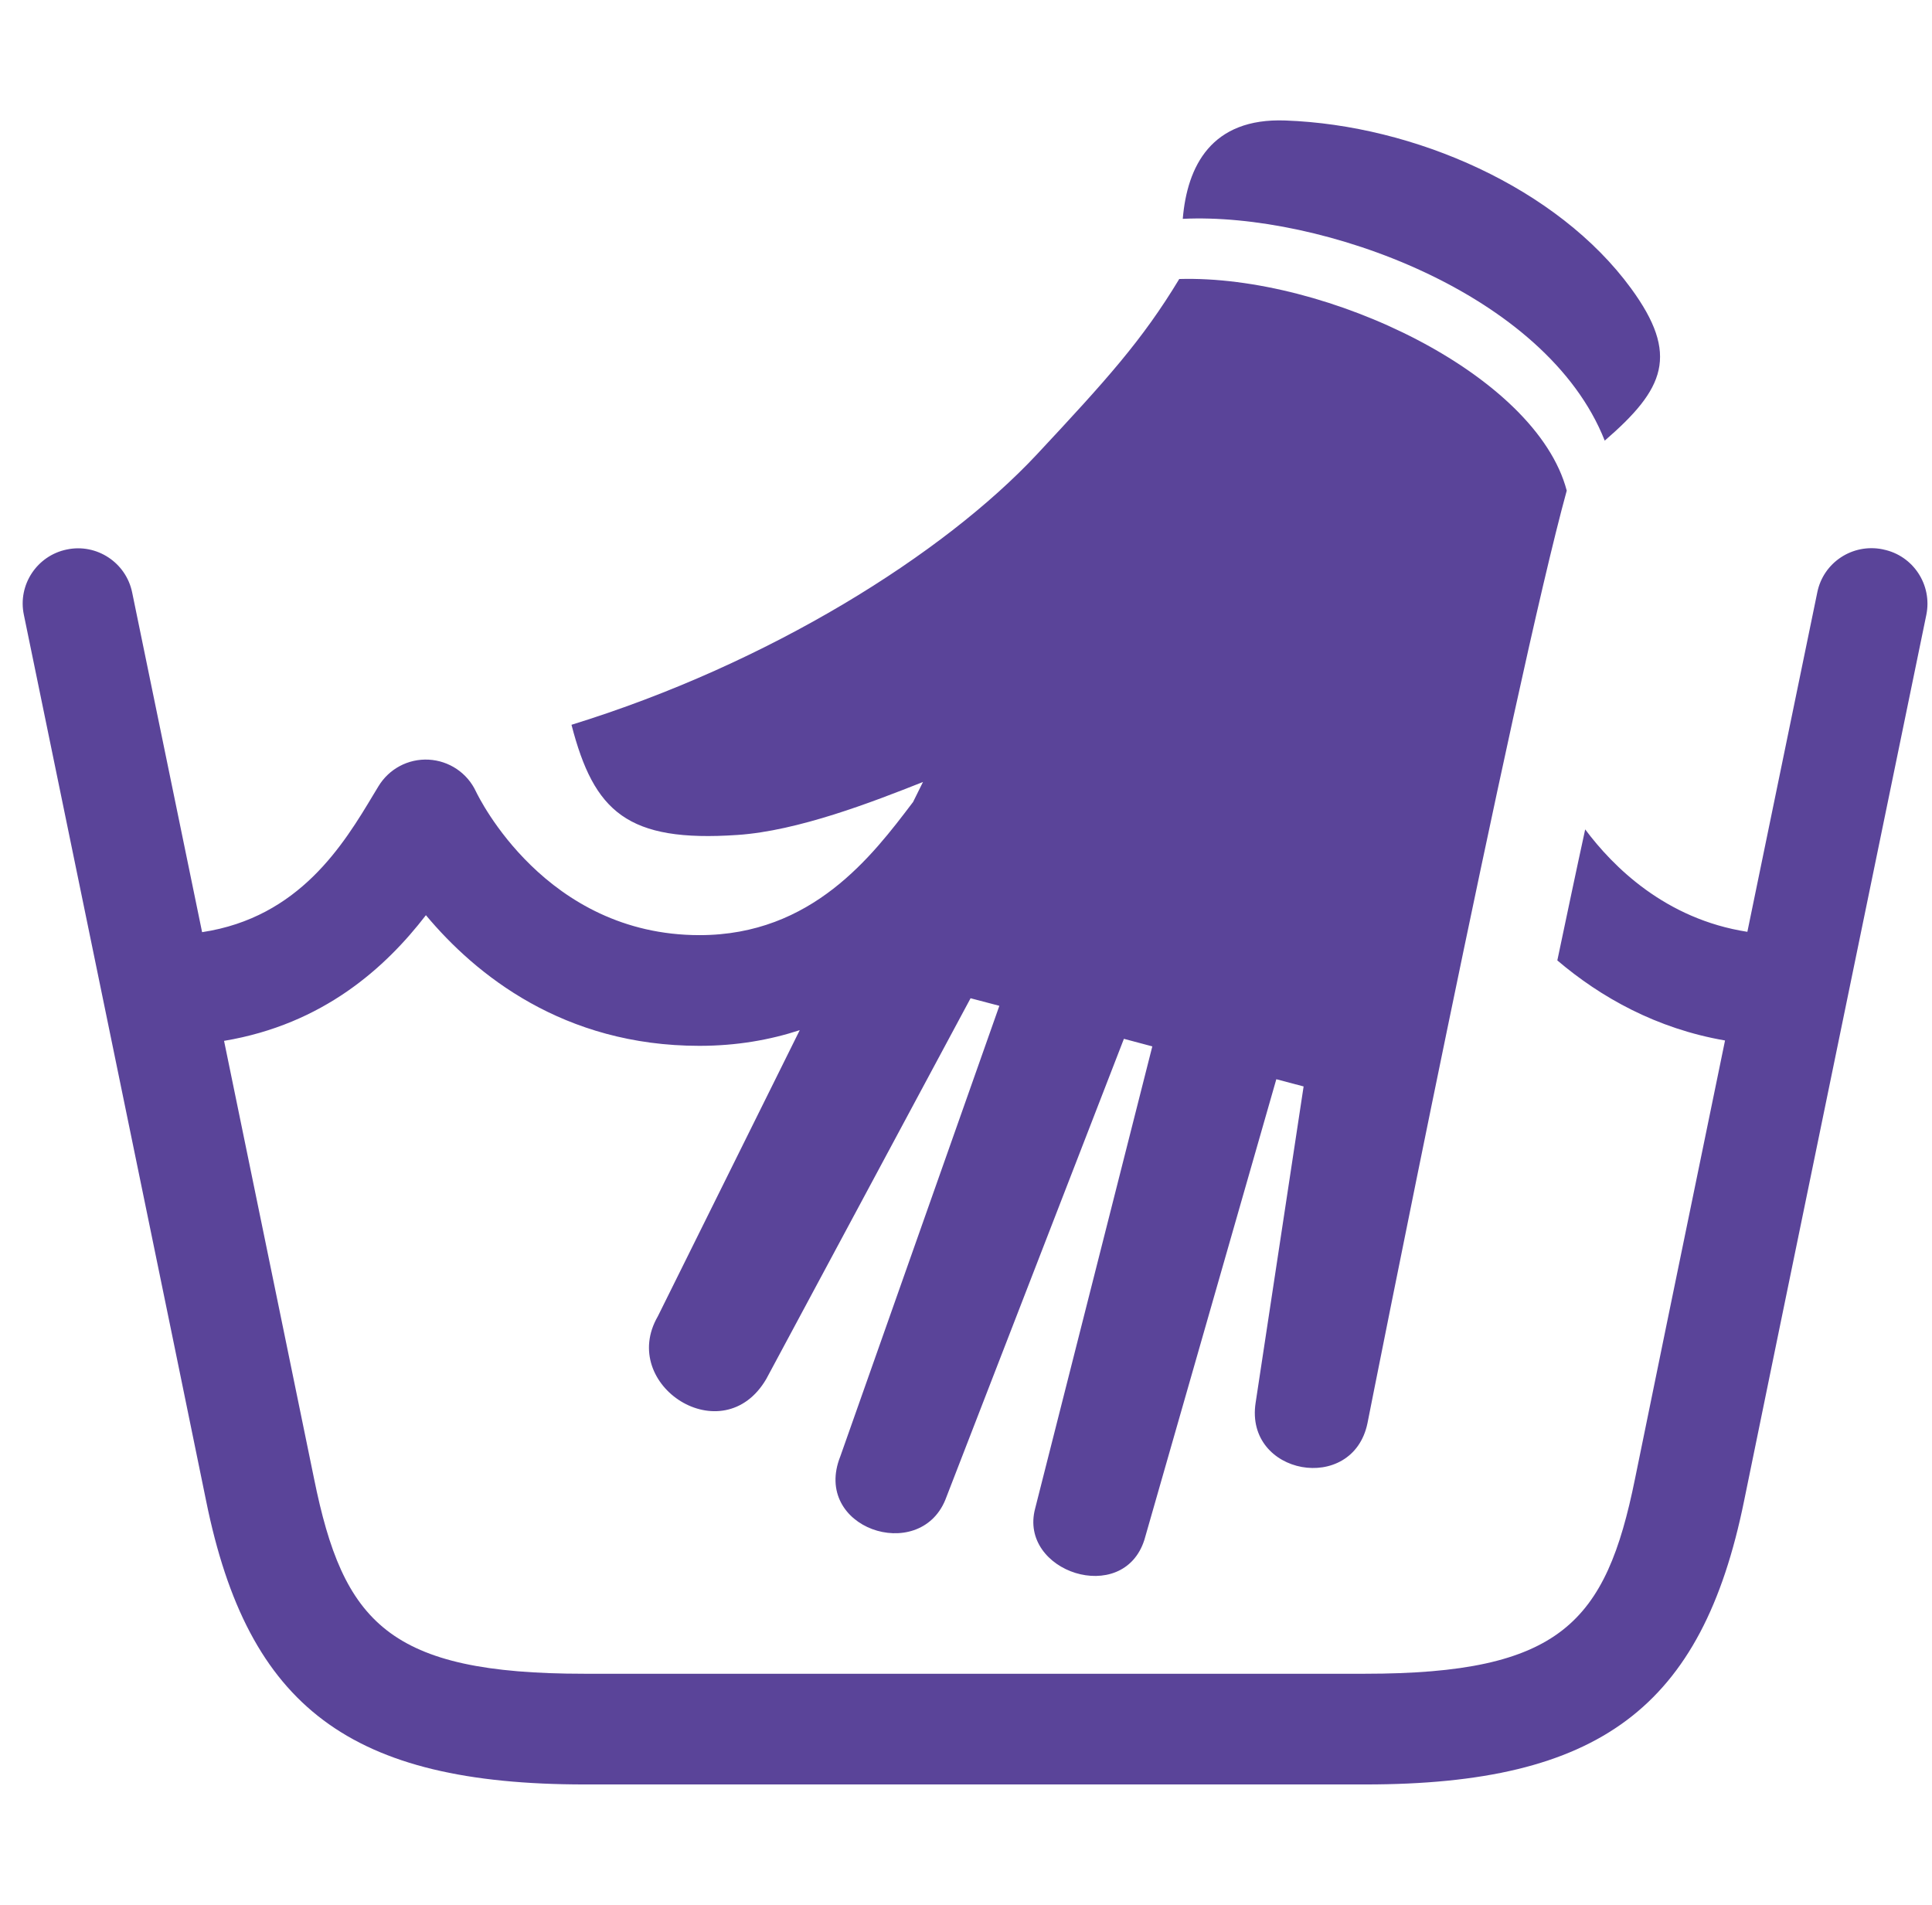 <svg width="71" height="70" viewBox="0 0 71 70" fill="none" xmlns="http://www.w3.org/2000/svg">
<path d="M69.185 20.186C68.08 19.963 67.008 20.668 66.785 21.766C66.758 21.895 65.578 27.618 64.215 34.243C61.197 33.775 59.272 31.842 58.255 30.479C57.916 32.032 57.577 33.653 57.231 35.294C58.824 36.65 60.879 37.803 63.394 38.236C61.842 45.776 60.296 53.289 60.085 54.347C59.014 59.629 57.353 61.508 50.152 61.508H21.477C14.275 61.508 12.614 59.629 11.543 54.347C11.326 53.289 9.787 45.79 8.234 38.25C11.882 37.64 14.174 35.551 15.652 33.632C17.476 35.816 20.703 38.433 25.701 38.433C27.07 38.433 28.291 38.216 29.39 37.857L24.175 48.373C22.71 50.903 26.569 53.405 28.162 50.672L35.668 36.684L36.726 36.962L30.881 53.52C29.83 56.158 33.77 57.473 34.739 55.12L41.303 38.175L42.347 38.453L38.042 55.432C37.418 57.765 41.276 59.039 42.056 56.585L46.904 39.66L47.907 39.925L46.144 51.547C45.731 54.212 49.711 54.93 50.254 52.3C50.254 52.3 55.644 25.048 57.577 18.03C56.451 13.752 48.762 10.097 43.337 10.253C41.968 12.518 40.659 13.962 38.103 16.701C34.678 20.363 28.277 24.39 21.002 26.635C21.829 29.835 23.056 30.961 27.104 30.683C29.328 30.534 32.054 29.476 33.919 28.737L33.553 29.476C33.553 29.476 33.532 29.503 33.526 29.51C32.061 31.442 29.851 34.365 25.708 34.365C20.046 34.365 17.591 29.293 17.489 29.083C17.171 28.404 16.506 27.957 15.754 27.916C15.001 27.876 14.296 28.255 13.909 28.893L13.733 29.184C12.628 31.029 11.007 33.714 7.427 34.256C6.064 27.631 4.884 21.902 4.857 21.773C4.633 20.675 3.555 19.963 2.457 20.193C1.358 20.417 0.646 21.495 0.877 22.593C0.938 22.899 7.135 52.971 7.576 55.161C9.115 62.755 12.892 65.576 21.497 65.576H50.172C58.777 65.576 62.547 62.755 64.093 55.161C64.534 52.971 70.731 22.899 70.792 22.593C71.016 21.495 70.311 20.417 69.212 20.193L69.185 20.186Z" fill="#5A4499"/>
<path d="M58.973 16.193C61.17 14.294 61.733 13.046 59.936 10.592C57.237 6.903 51.982 4.598 47.236 4.428C44.51 4.326 43.629 6.11 43.466 8.042C48.544 7.798 56.831 10.761 58.973 16.193Z" fill="#5A4499"/>
</svg>
